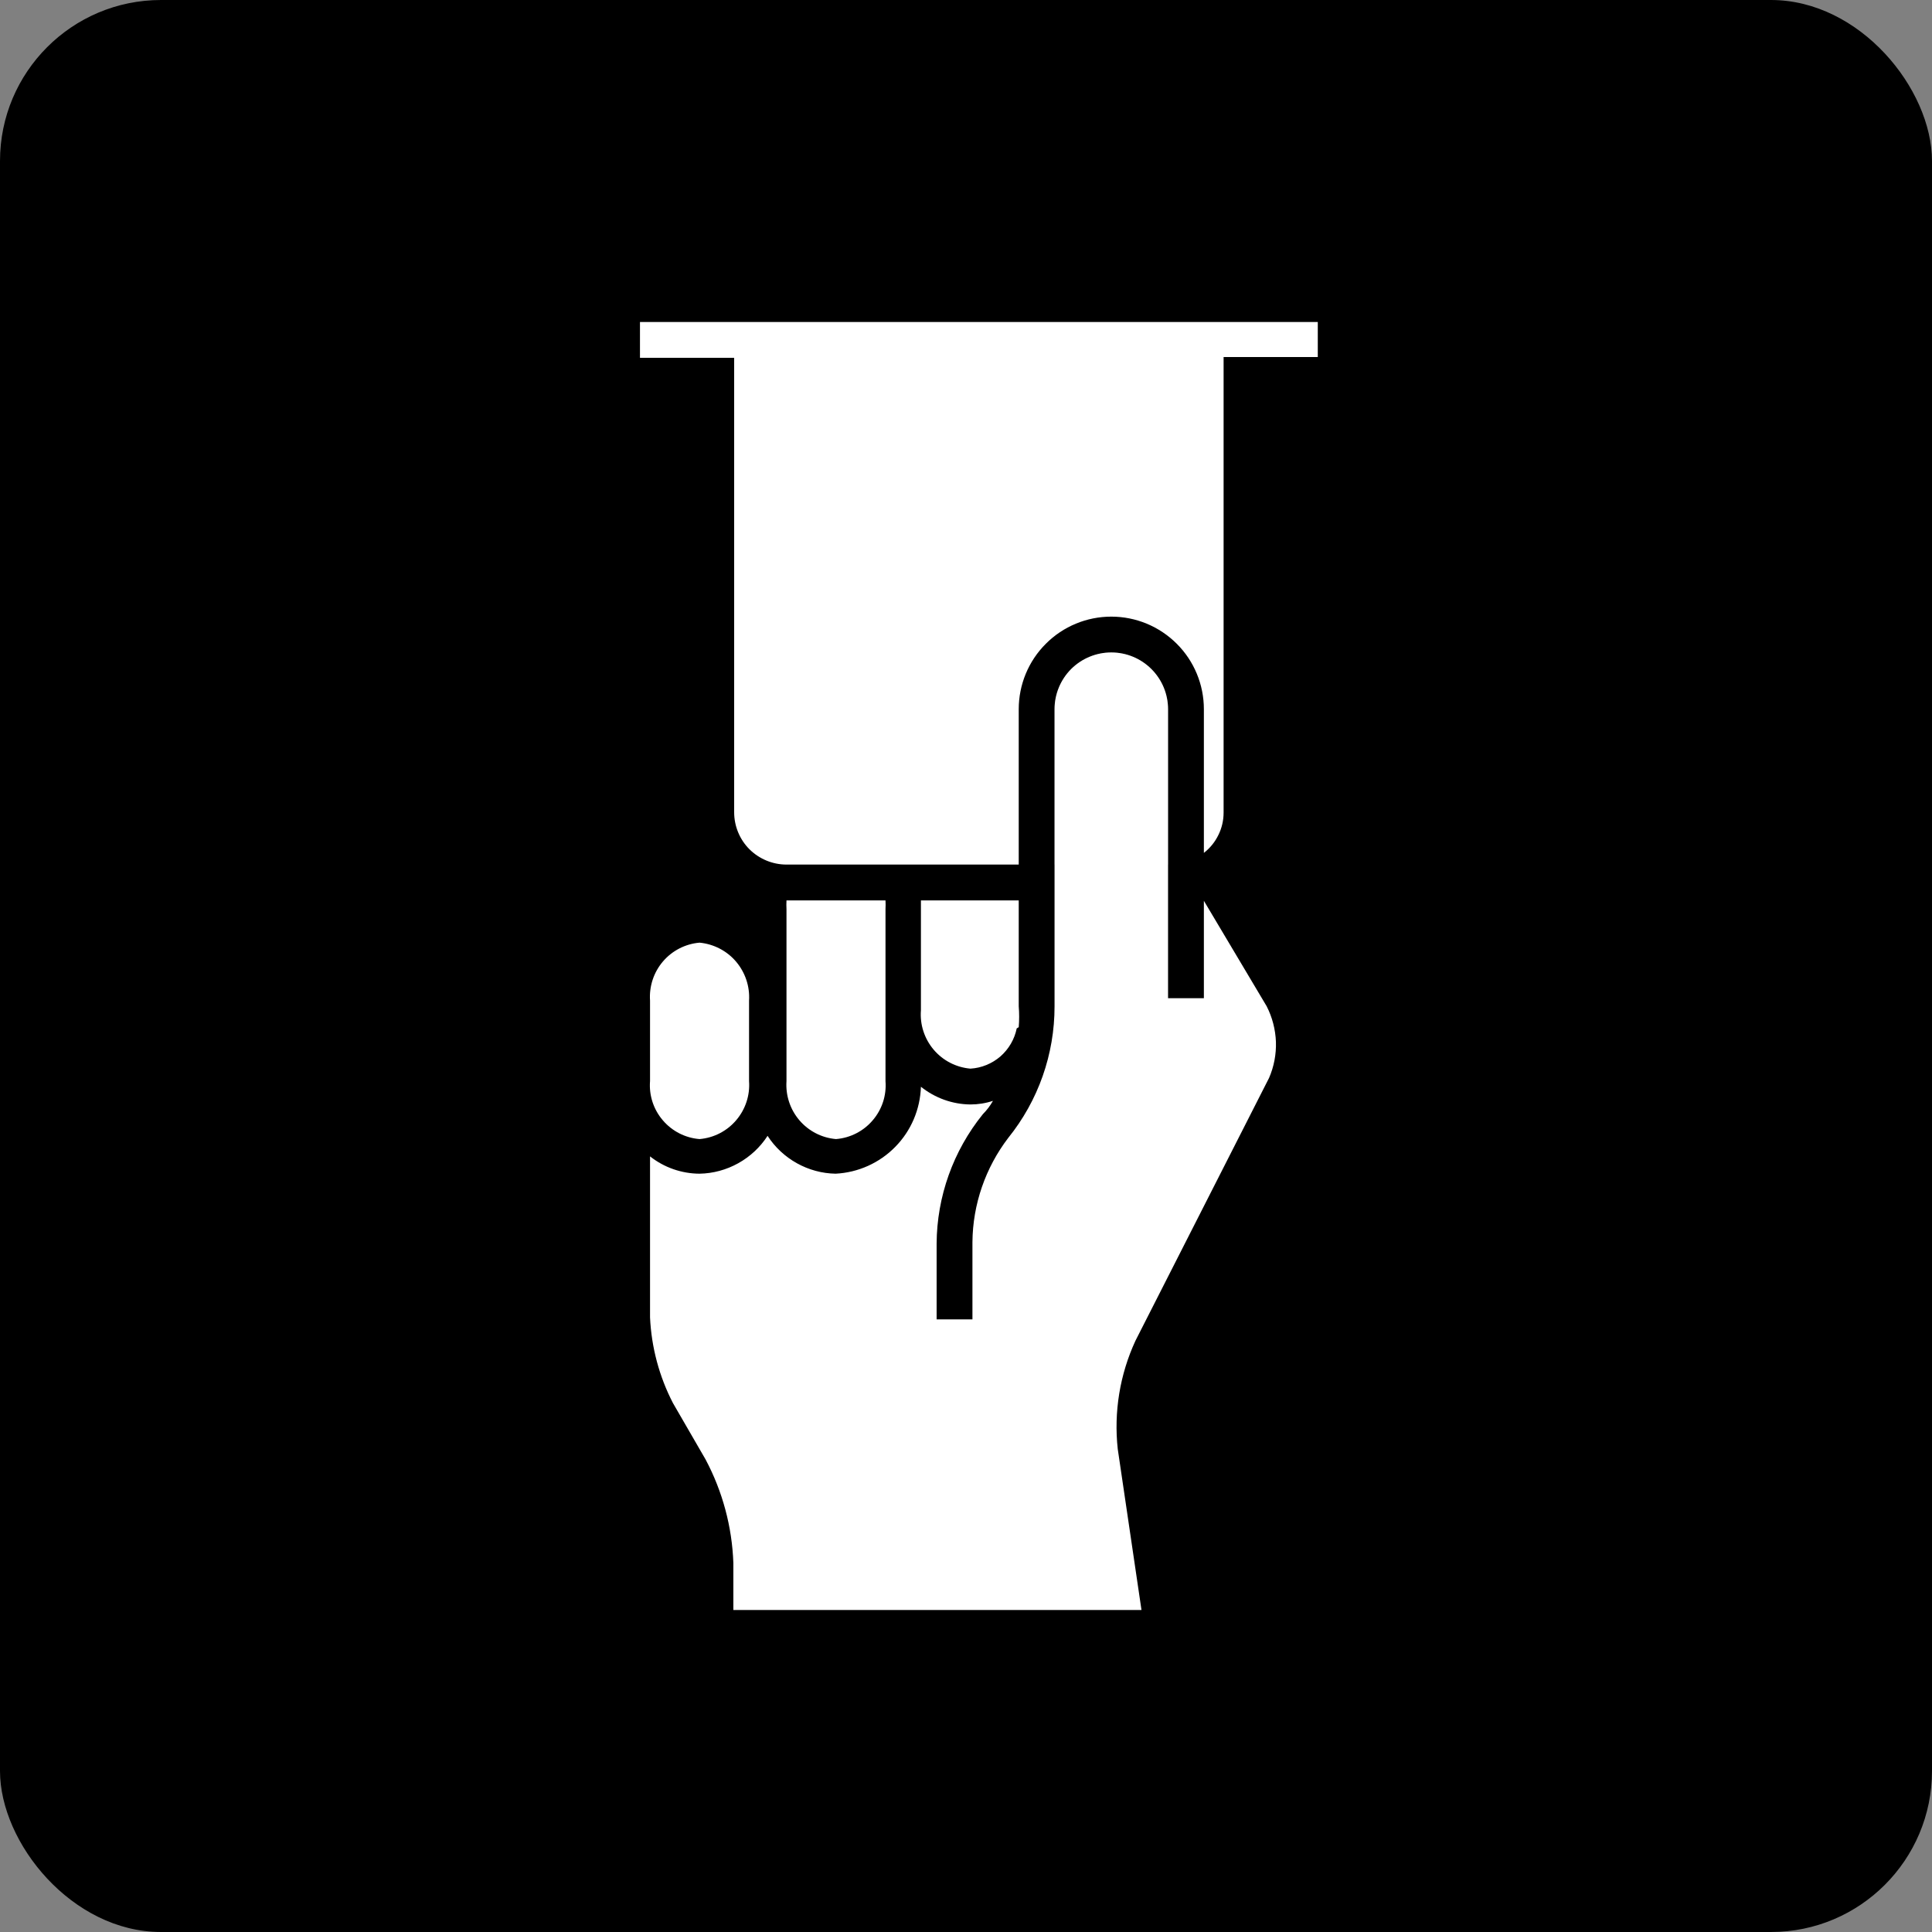 <svg width="24" height="24" viewBox="0 0 24 24" fill="none" xmlns="http://www.w3.org/2000/svg">
<rect x="0" y="0" width="24" height="24" fill="#808080" stroke="none"/>
<g clip-path="url(#clip0_335_5693)">
<g clip-path="url(#clip1_335_5693)">
<path d="M24 0H0V24H24V0Z" fill="black"/>
<path d="M9.12 10.09C9.12 10.262 9.188 10.428 9.31 10.55C9.432 10.671 9.598 10.74 9.77 10.74H14.555C14.726 10.739 14.891 10.67 15.011 10.548C15.132 10.426 15.2 10.261 15.2 10.09V4.435H9.12V10.09Z" fill="#333334"/>
<path d="M15.645 4.435H8.675V10.09C8.676 10.303 8.74 10.512 8.858 10.689C8.976 10.867 9.144 11.006 9.34 11.09C9.335 11.157 9.335 11.223 9.34 11.29V11.5C9.162 11.35 8.938 11.267 8.705 11.265C8.43 11.277 8.169 11.392 7.974 11.586C7.779 11.78 7.663 12.04 7.65 12.315V16.365C7.668 16.814 7.788 17.254 8 17.65L8.405 18.35C8.576 18.68 8.674 19.044 8.69 19.415V20H9.135V19.415C9.119 18.966 9.001 18.527 8.79 18.13L8.385 17.43C8.214 17.1 8.117 16.736 8.1 16.365V14.365C8.275 14.503 8.492 14.579 8.715 14.58C8.884 14.577 9.049 14.532 9.196 14.45C9.343 14.368 9.468 14.252 9.56 14.11C9.652 14.252 9.777 14.368 9.924 14.45C10.071 14.532 10.236 14.577 10.405 14.58C10.681 14.56 10.939 14.439 11.13 14.239C11.322 14.04 11.432 13.776 11.44 13.5C11.615 13.64 11.831 13.718 12.055 13.72C12.15 13.72 12.245 13.705 12.335 13.675C12.301 13.735 12.259 13.791 12.21 13.84C11.841 14.296 11.638 14.864 11.635 15.45V16.39H12.08V15.43C12.084 14.962 12.241 14.507 12.525 14.135C12.898 13.672 13.101 13.095 13.1 12.5V8.81C13.1 8.623 13.174 8.444 13.306 8.311C13.439 8.179 13.618 8.105 13.805 8.105C13.992 8.105 14.171 8.179 14.303 8.311C14.436 8.444 14.51 8.623 14.51 8.81V12.4H14.955V11.19L15.74 12.5C15.808 12.638 15.846 12.789 15.85 12.942C15.854 13.096 15.825 13.249 15.765 13.39L14.105 16.655C13.911 17.075 13.835 17.54 13.885 18L14.18 20H14.63L14.325 17.91C14.297 17.553 14.357 17.194 14.5 16.865L16.16 13.605C16.255 13.396 16.3 13.169 16.293 12.94C16.286 12.712 16.227 12.487 16.12 12.285L15.295 10.89C15.406 10.788 15.494 10.665 15.554 10.527C15.614 10.389 15.645 10.24 15.645 10.09V4.435Z" fill="black"/>
<path d="M9.305 13.43C9.318 13.607 9.26 13.781 9.145 13.916C9.03 14.051 8.867 14.135 8.69 14.15C8.513 14.136 8.349 14.052 8.234 13.917C8.118 13.782 8.061 13.607 8.075 13.43V12.43C8.063 12.253 8.12 12.079 8.235 11.944C8.35 11.809 8.514 11.725 8.69 11.71C8.866 11.727 9.029 11.811 9.143 11.945C9.258 12.08 9.316 12.254 9.305 12.43V13.43Z" fill="white"/>
<path d="M11 12.53V13.43C11.014 13.607 10.957 13.782 10.841 13.917C10.726 14.052 10.562 14.136 10.385 14.15C10.209 14.135 10.045 14.051 9.93 13.916C9.815 13.781 9.758 13.607 9.77 13.43V11.295C9.768 11.258 9.768 11.222 9.77 11.185H11C11.002 11.222 11.002 11.258 11 11.295V12.53Z" fill="white"/>
<path d="M12.63 12.775C12.603 12.91 12.531 13.032 12.428 13.123C12.323 13.213 12.193 13.267 12.055 13.275C11.878 13.26 11.713 13.175 11.598 13.039C11.483 12.903 11.426 12.727 11.44 12.55V11.185H12.655V12.5C12.662 12.586 12.662 12.674 12.655 12.76L12.63 12.775Z" fill="white"/>
<path d="M9.11 20V19.415C9.094 18.966 8.976 18.527 8.765 18.13L8.36 17.43C8.189 17.1 8.092 16.736 8.075 16.365V14.365C8.25 14.503 8.467 14.579 8.69 14.58C8.859 14.577 9.024 14.532 9.171 14.45C9.318 14.368 9.443 14.252 9.535 14.11C9.627 14.252 9.752 14.368 9.899 14.45C10.046 14.532 10.211 14.577 10.38 14.58C10.66 14.566 10.925 14.447 11.121 14.247C11.318 14.047 11.431 13.78 11.44 13.5C11.615 13.64 11.831 13.718 12.055 13.72C12.15 13.72 12.245 13.705 12.335 13.675C12.301 13.735 12.259 13.791 12.21 13.84C11.841 14.296 11.638 14.864 11.635 15.45V16.39H12.08V15.43C12.084 14.961 12.241 14.507 12.525 14.135C12.898 13.672 13.101 13.095 13.1 12.5V8.81C13.1 8.623 13.174 8.444 13.306 8.311C13.439 8.179 13.618 8.105 13.805 8.105C13.992 8.105 14.171 8.179 14.303 8.311C14.436 8.444 14.51 8.623 14.51 8.81V12.4H14.955V11.19L15.735 12.5C15.805 12.637 15.844 12.788 15.85 12.942C15.855 13.095 15.826 13.249 15.765 13.39L14.105 16.655C13.911 17.075 13.835 17.54 13.885 18L14.18 20H9.11Z" fill="white"/>
<path d="M7.95 4V4.445H9.12V10.09C9.12 10.262 9.188 10.428 9.31 10.55C9.432 10.671 9.598 10.74 9.77 10.74H12.655V8.81C12.655 8.505 12.776 8.212 12.992 7.997C13.207 7.781 13.5 7.66 13.805 7.66C14.11 7.66 14.402 7.781 14.618 7.997C14.834 8.212 14.955 8.505 14.955 8.81V10.595C15.031 10.536 15.093 10.46 15.135 10.373C15.178 10.287 15.2 10.191 15.2 10.095V4.435H16.37V4H7.95Z" fill="white"/>
</g>
</g>
<defs>
<clipPath id="clip0_335_5693">
<rect width="24" height="24" rx="2" fill="white"/>
</clipPath>
<clipPath id="clip1_335_5693">
<rect width="24" height="24" fill="white"/>
</clipPath>
</defs>
</svg>

